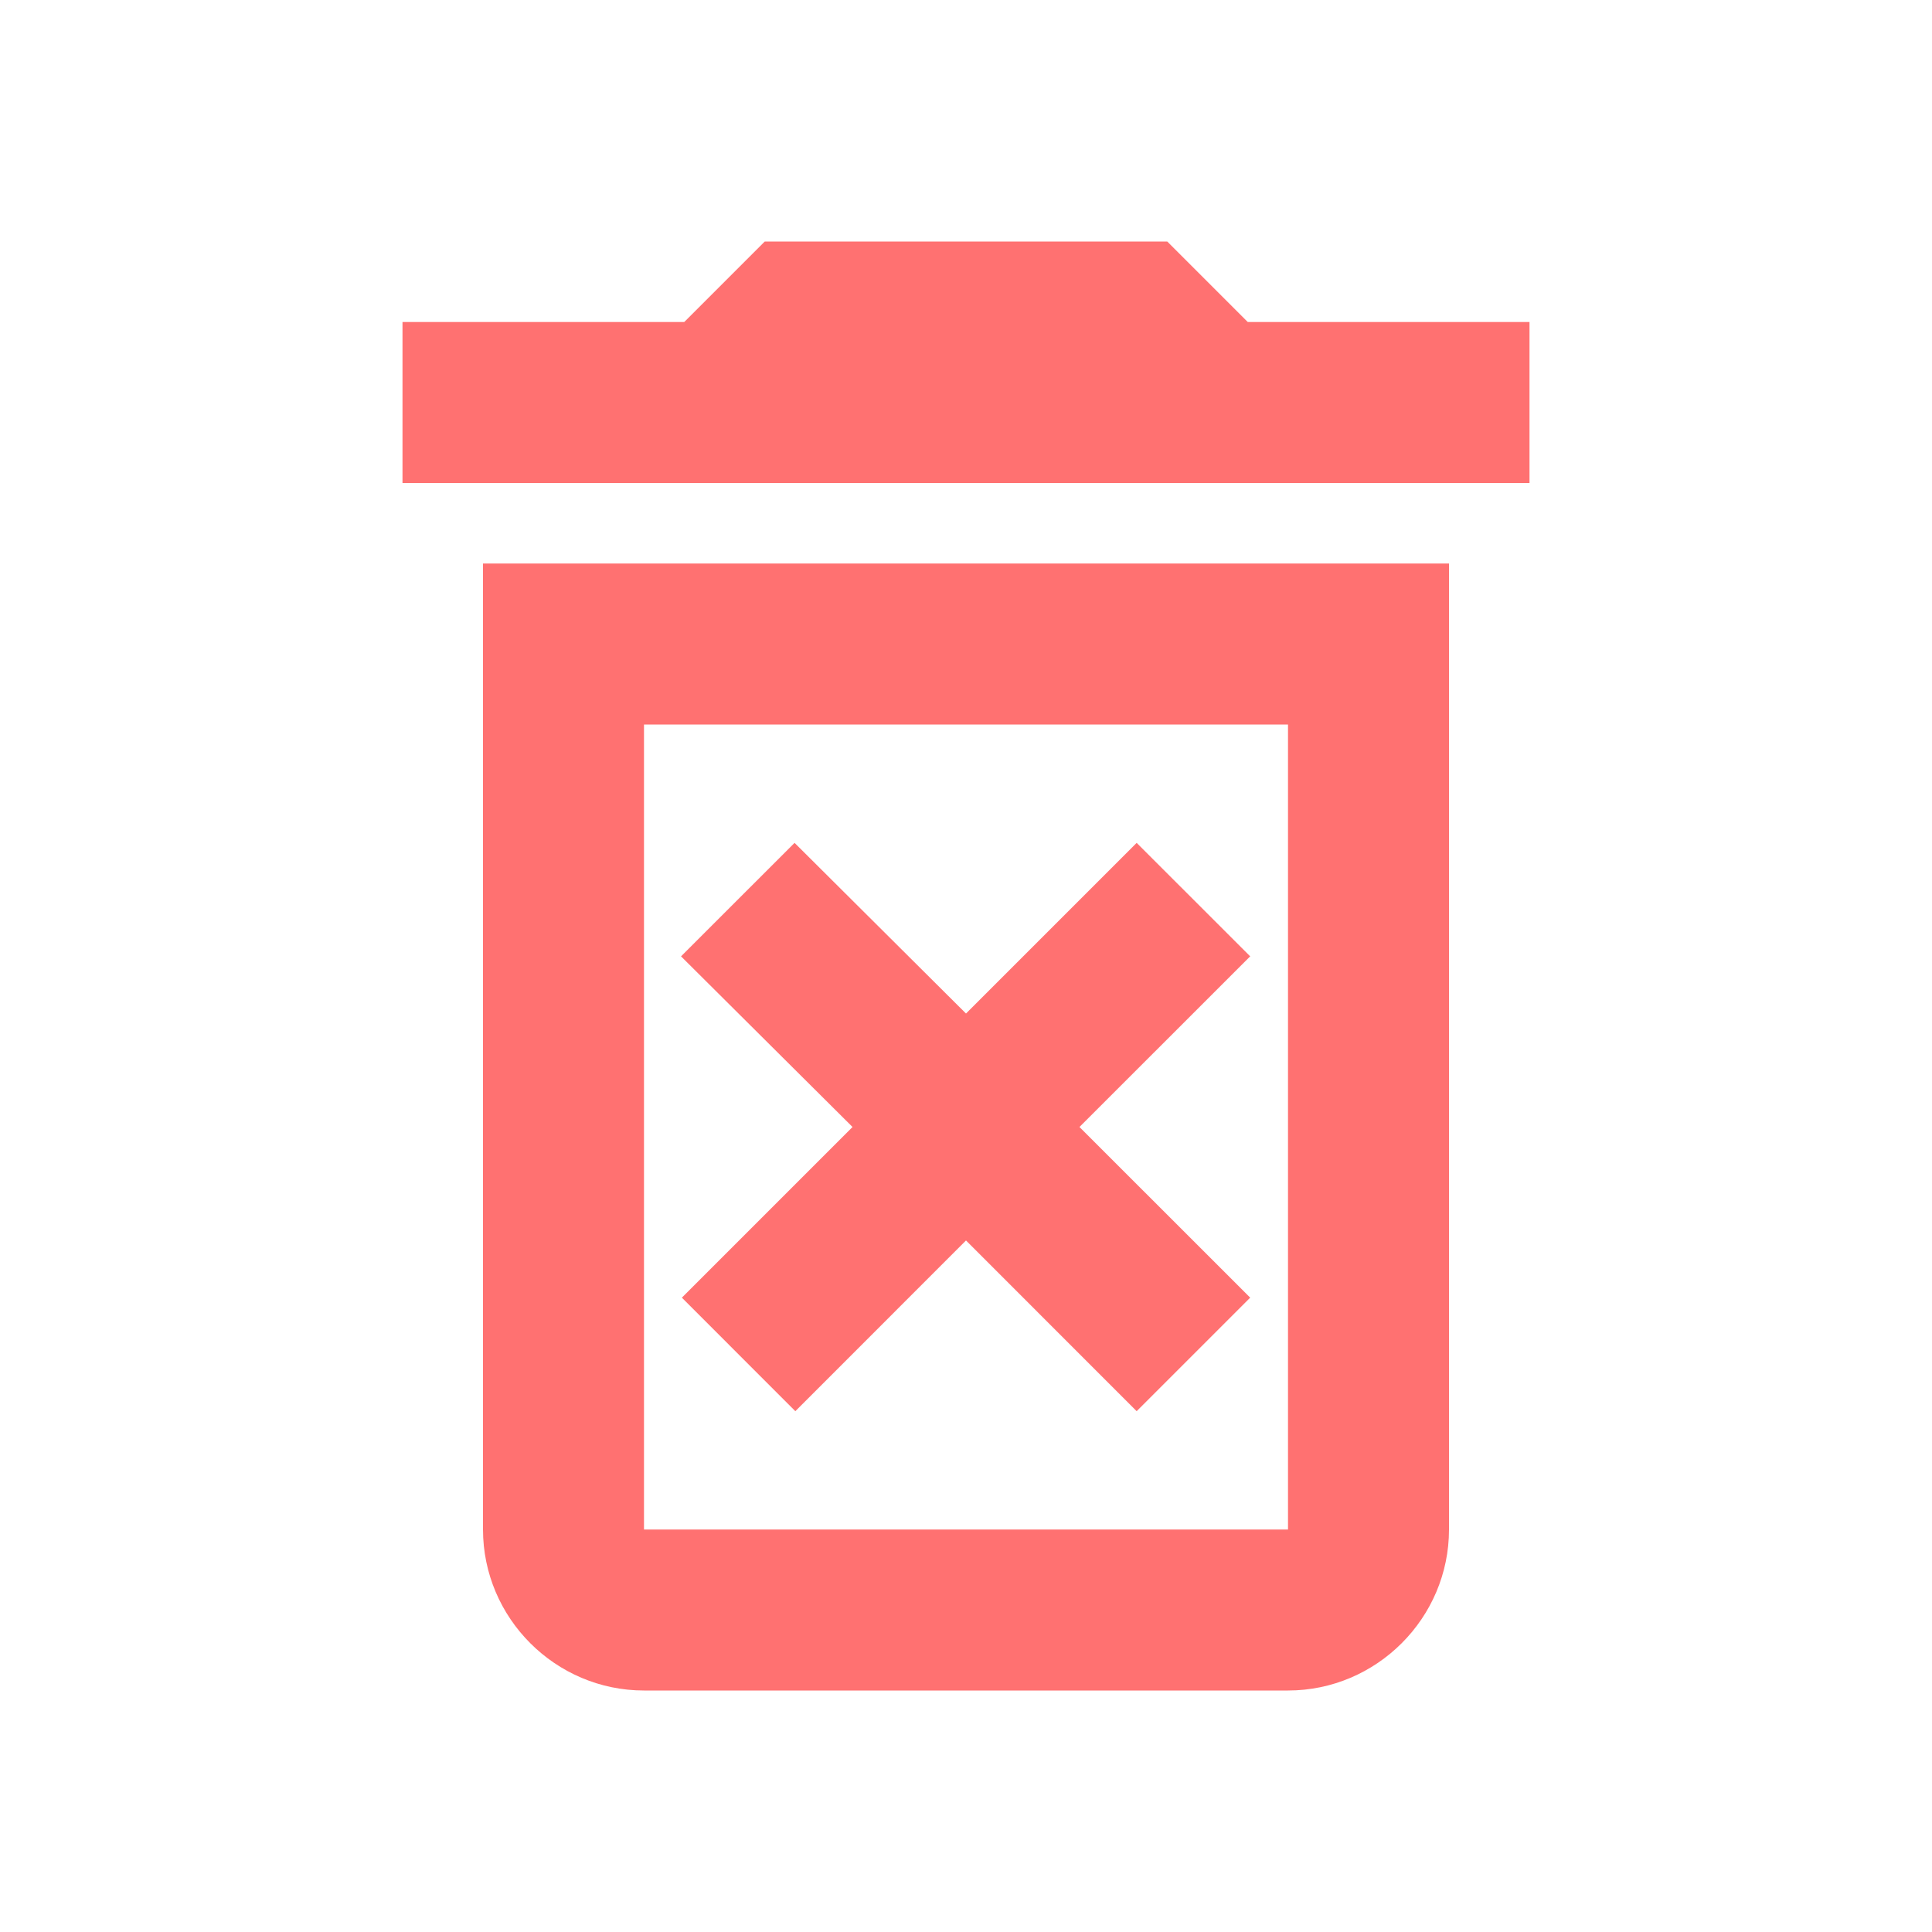 <svg xmlns="http://www.w3.org/2000/svg" width="30" height="30" viewBox="0 0 30 30" fill="none">
  <g clip-path="url(#clip0_15184_12756)">
    <path d="M17.65 13.088L15 15.738L12.338 13.088L10.575 14.85L13.238 17.5L10.588 20.15L12.35 21.913L15 19.262L17.65 21.913L19.413 20.15L16.762 17.5L19.413 14.85L17.65 13.088ZM19.375 5L18.125 3.75H11.875L10.625 5H6.25V7.5H23.75V5H19.375ZM7.5 23.75C7.5 25.125 8.625 26.25 10 26.25H20C21.375 26.25 22.5 25.125 22.5 23.75V8.75H7.5V23.75ZM10 11.25H20V23.75H10V11.25Z" fill="#FF7171"/>
  </g>
  <defs>
    <clipPath id="clip0_15184_12756">
      <rect width="30" height="30" fill="white"/>
    </clipPath>
  </defs>
</svg>